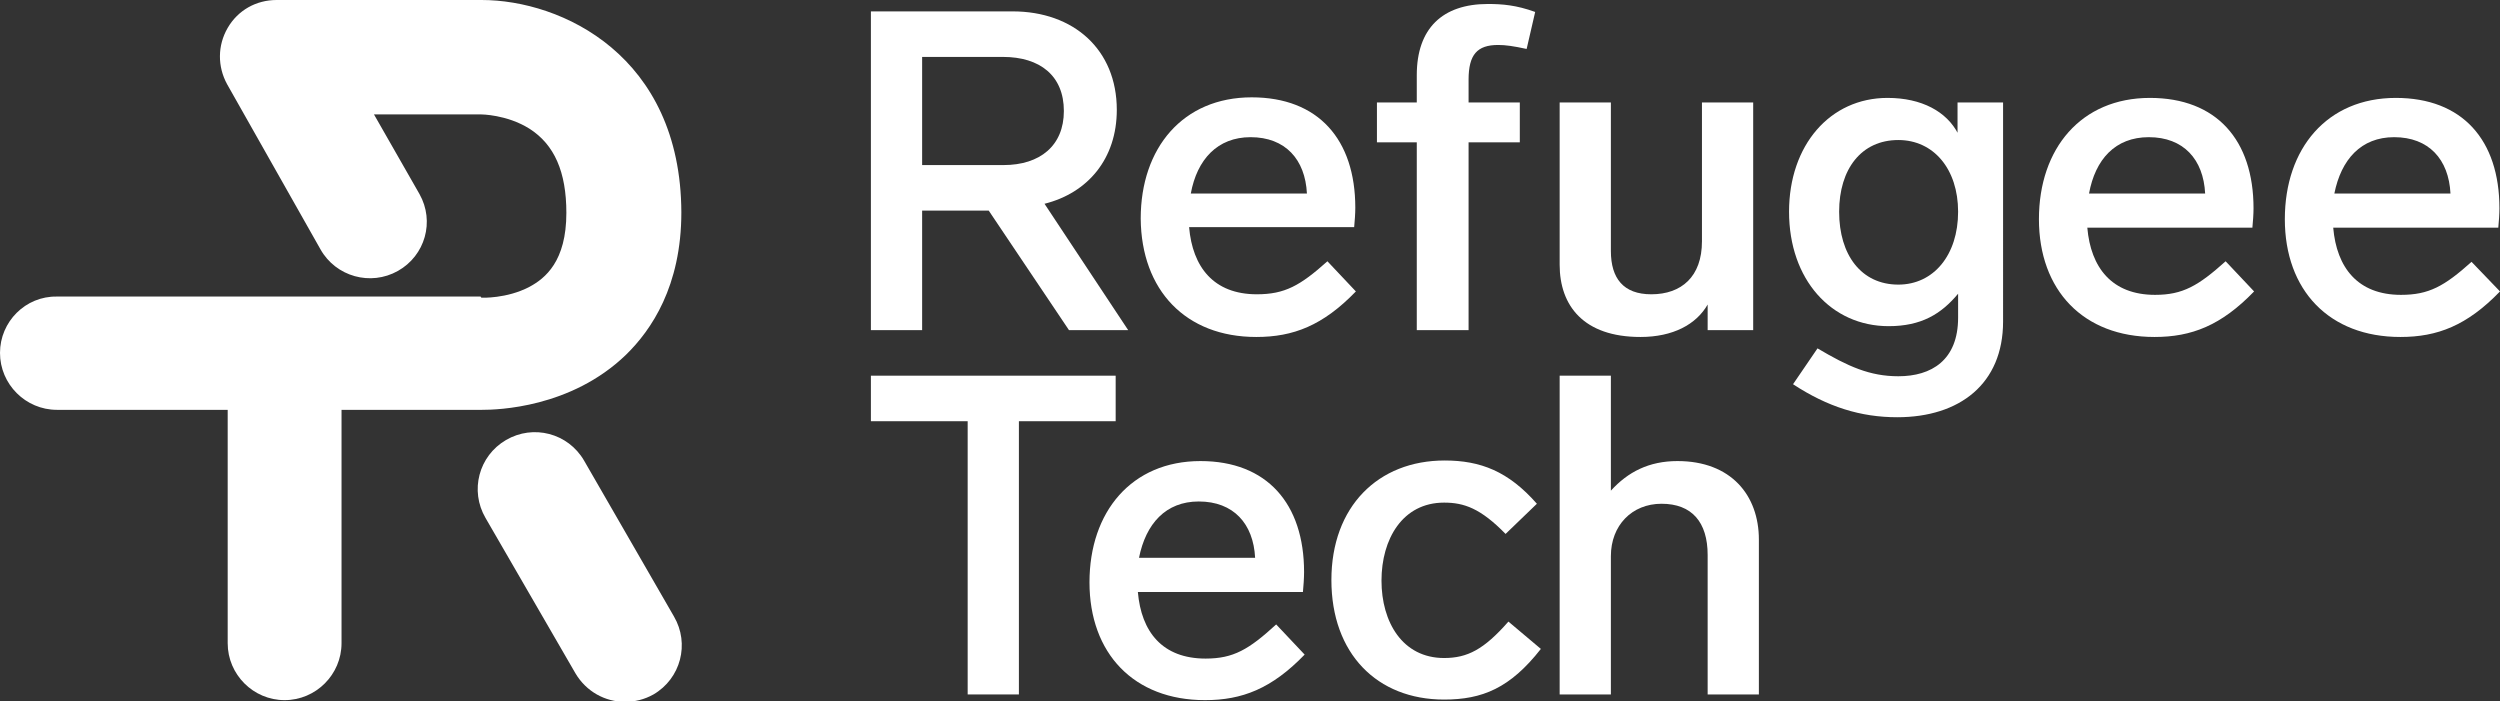 <?xml version="1.0" encoding="utf-8"?>
<!-- Generator: Adobe Illustrator 19.1.0, SVG Export Plug-In . SVG Version: 6.00 Build 0)  -->
<!DOCTYPE svg PUBLIC "-//W3C//DTD SVG 1.1//EN" "http://www.w3.org/Graphics/SVG/1.1/DTD/svg11.dtd">
<svg version="1.1" id="Layer_1" xmlns="http://www.w3.org/2000/svg" xmlns:xlink="http://www.w3.org/1999/xlink" x="0px" y="0px"
	 viewBox="0 0 439.2 123.2" style="enable-background:new 0 0 439.2 123.2;" xml:space="preserve">
<rect x="0" y="0" width="439.2" height="123.2" fill="#333333" stroke="none"/>
<style type="text/css">
	.st0{fill:#FFFFFF;}
</style>
<g>
	<path class="st0" d="M162,37h11.7l14.1,21h10.4l-14.7-22.2c7.6-1.9,12.7-7.9,12.7-16.5c0-10.6-7.6-17.3-18.3-17.3H153v56h9V37z
		 M162,10h14.2c6.5,0,10.7,3.3,10.7,9.5c0,6.1-4.2,9.5-10.6,9.5H162V10z"/>
	<path class="st0" d="M220.7,59.2c6.5,0,11.7-2,17.5-8l-5-5.3c-4.8,4.3-7.5,5.8-12.4,5.8c-7.6,0-11.3-4.8-11.9-11.8h29
		c0.1-1,0.2-2.4,0.2-3.4c0-12-6.5-19.4-18.2-19.4c-12.1,0-19.5,8.9-19.5,21.3C200.5,51,208.3,59.2,220.7,59.2z M219.7,24.1
		c6.1,0,9.6,3.9,9.9,9.9h-20.4C210.3,28,213.9,24.1,219.7,24.1z"/>
	<path class="st0" d="M249,58h9V25h9v-7h-9v-4c0-4.4,1.5-6.1,5.2-6.1c1.3,0,2.7,0.2,5,0.7l1.5-6.5c-3.3-1.2-5.8-1.4-8.3-1.4
		c-8,0-12.5,4.3-12.5,12.5V18h-7v7h7V58z"/>
	<path class="st0" d="M288.2,59.2c5.7,0,9.8-2.2,11.8-5.7V58h8V18h-9v24.4c0,6.2-3.6,9.3-8.9,9.3c-4.9,0-7.1-2.8-7.1-7.6V18h-9v28.5
		C274,53.7,278.2,59.2,288.2,59.2z"/>
	<path class="st0" d="M344,23.5c-2-3.9-6.4-6.3-12.4-6.3c-10.1,0-17.3,8.3-17.3,20c0,11.9,7.4,20.1,17.5,20.1
		c5.7,0,9.2-2.1,12.2-5.7v4.2c0,7.5-4.7,10.3-10.5,10.3c-5,0-8.8-1.7-14.2-4.9l-4.3,6.3c6.1,4,11.9,5.8,18.3,5.8
		c11,0,18.6-5.9,18.6-16.8V18h-8V23.5z M333.5,50c-6.5,0-10.4-5.2-10.4-12.8c0-7.5,3.9-12.6,10.4-12.6c6.2,0,10.5,5.1,10.5,12.6
		C344,44.8,339.7,50,333.5,50z"/>
	<path class="st0" d="M378.6,51.8c-7.6,0-11.3-4.8-11.9-11.8h29c0.1-1,0.2-2.4,0.2-3.4c0-12-6.5-19.4-18.2-19.4
		c-12.1,0-19.5,8.9-19.5,21.3c0,12.5,7.8,20.7,20.3,20.7c6.5,0,11.7-2,17.5-8l-5-5.3C386.2,50.2,383.5,51.8,378.6,51.8z M377.5,24.1
		c6.1,0,9.6,3.9,9.9,9.9H367C368.1,28,371.6,24.1,377.5,24.1z"/>
	<path class="st0" d="M434.2,46c-4.8,4.3-7.5,5.8-12.4,5.8c-7.6,0-11.3-4.8-11.9-11.8h29c0.1-1,0.2-2.4,0.2-3.4
		c0-12-6.5-19.4-18.2-19.4c-12.1,0-19.5,8.9-19.5,21.3c0,12.5,7.8,20.7,20.3,20.7c6.5,0,11.7-2,17.5-8L434.2,46z M420.6,24.1
		c6.1,0,9.6,3.9,9.9,9.9h-20.4C411.3,28,414.8,24.1,420.6,24.1z"/>
	<polygon class="st0" points="196,66 153,66 153,74 170,74 170,122 179,122 179,74 196,74 	"/>
	<path class="st0" d="M211.8,115.7c-7.6,0-11.3-4.7-11.9-11.7h29c0.1-1,0.2-2.5,0.2-3.5c0-12-6.5-19.5-18.2-19.5
		c-12.1,0-19.5,8.9-19.5,21.3c0,12.5,7.8,20.7,20.3,20.7c6.5,0,11.7-2,17.5-8l-5-5.3C219.4,114.1,216.7,115.7,211.8,115.7z
		 M210.6,88.1c6.1,0,9.6,3.9,9.9,9.9h-20.4C201.3,92,204.8,88.1,210.6,88.1z"/>
	<path class="st0" d="M253.7,115.6c-7.3,0-11-6.3-11-13.6c0-7.3,3.7-13.7,11-13.7c3.5,0,6.4,1,10.8,5.5l5.5-5.3
		c-5-5.7-9.9-7.6-16.2-7.6c-11.7,0-19.9,8.1-19.9,21c0,12.9,8,21,19.8,21c6.7,0,11.6-2,17-8.9l-5.7-4.8
		C260.7,114.1,257.8,115.6,253.7,115.6z"/>
	<path class="st0" d="M294.7,81c-5,0-8.7,1.9-11.7,5.2V66h-9v56h9V97.7c0-5.4,3.7-9.2,8.9-9.2c5.3,0,8.1,3.2,8.1,9V122h9V94.8
		C309,87,304.1,81,294.7,81z"/>
	<path class="st0" d="M84.5,72c0.1,0,0.1,0,0.2,0c2.6,0,15.6-0.3,25.3-9.7c4.4-4.3,9.7-12,9.7-25C119.6,9.8,98.7,0,84.6,0H48.6
		c-3.6,0-6.8,1.8-8.6,4.9c-1.8,3.1-1.8,6.8-0.1,9.9l16.4,29c2.7,4.8,8.8,6.5,13.6,3.8c4.8-2.7,6.5-8.7,3.8-13.5l-8-14h18.8
		c0,0,4.5,0,8.5,2.5c4.4,2.8,6.5,7.6,6.5,14.8c0,8.5-3.7,11.5-6.5,13c-4,2.1-8.4,1.9-8.4,1.9c-0.1,0-0.1-0.2-0.2-0.2H10
		C4.5,52,0,56.5,0,62s4.5,10,10,10h30v41c0,5.5,4.5,10,10,10s10-4.5,10-10V72H84.5z"/>
	<path class="st0" d="M102.6,80.9c-2.8-4.8-8.9-6.4-13.7-3.6c-4.8,2.8-6.4,8.9-3.6,13.7l15.8,27.3c1.9,3.2,5.2,5,8.7,5
		c1.7,0,3.4-0.4,5-1.3c4.8-2.8,6.4-8.9,3.6-13.7L102.6,80.9z"/>
</g>
</svg>
